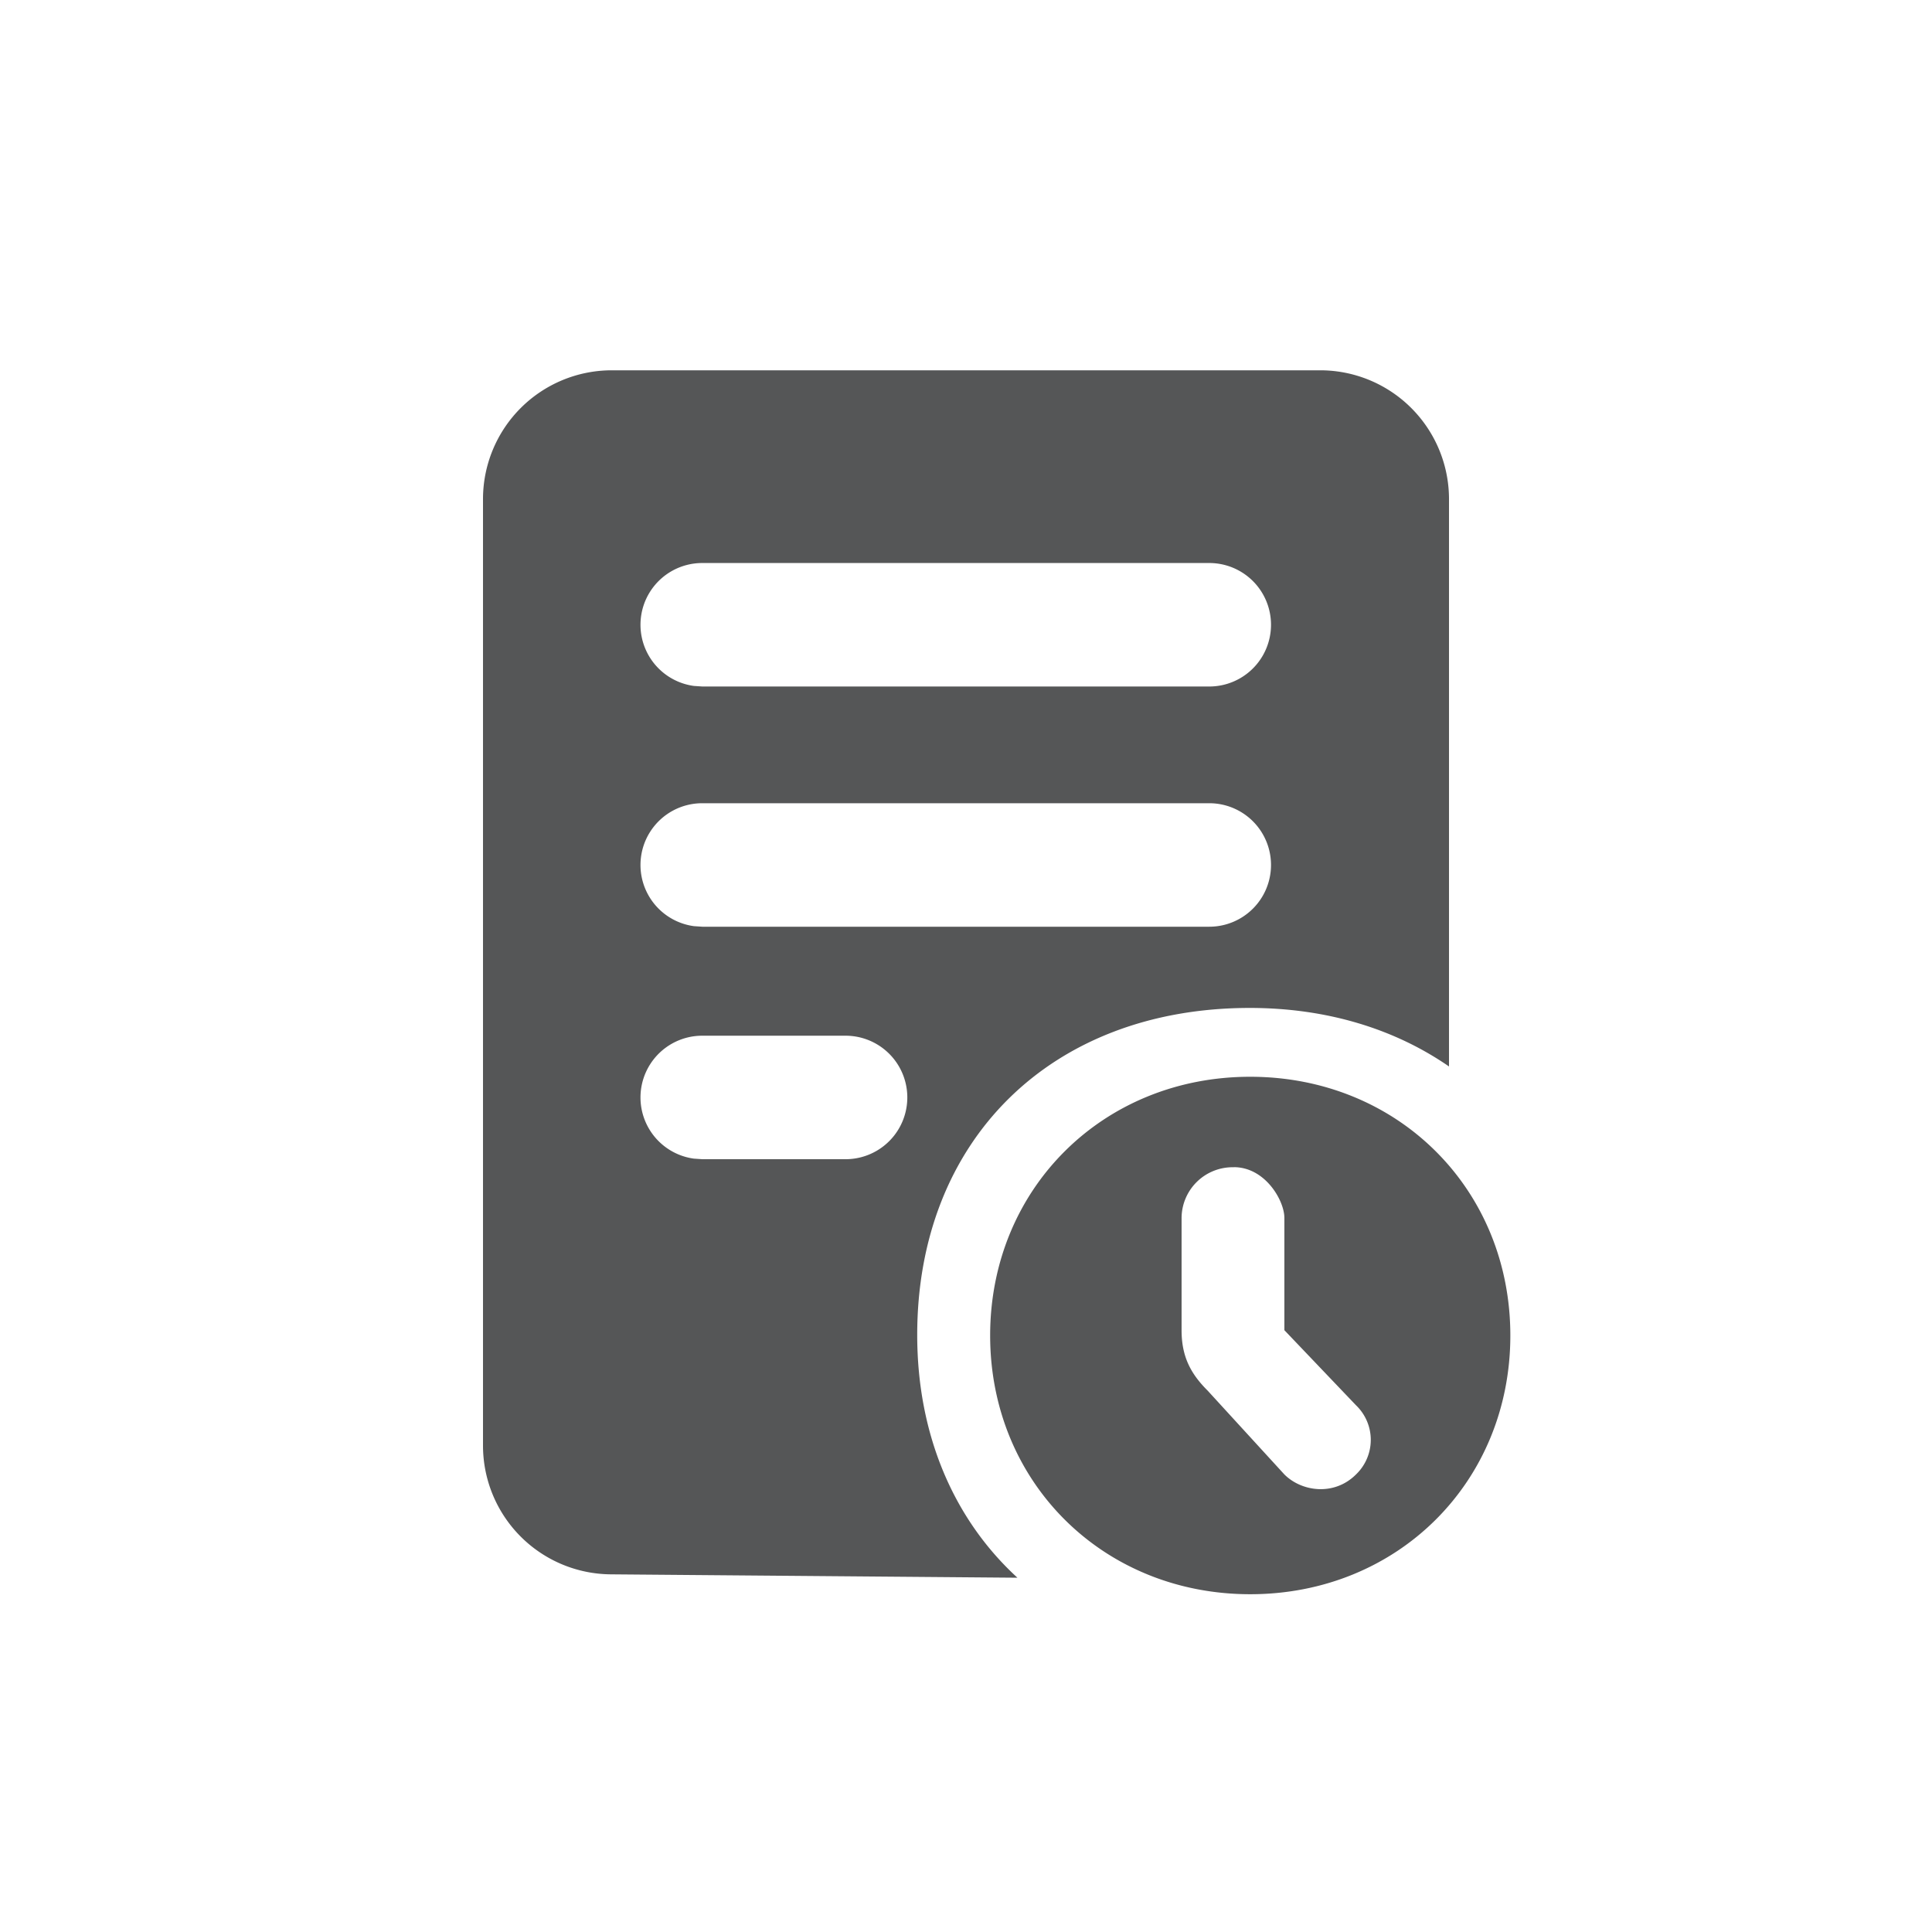 <svg width="24" height="24" xmlns="http://www.w3.org/2000/svg"><path d="M15.53 13.376c1.832 0 3.232 1.392 3.232 3.214 0 1.821-1.4 3.214-3.231 3.214S12.3 18.411 12.3 16.59c0-1.822 1.4-3.214 3.23-3.214zM16.4 4.6A1.6 1.6 0 0 1 18 6.2v7.048c-.668-.462-1.51-.727-2.475-.727-2.473 0-4.131 1.647-4.131 4.062 0 1.253.463 2.3 1.245 3.016l-5.052-.042A1.6 1.6 0 0 1 6 17.957V6.2a1.6 1.6 0 0 1 1.6-1.6h8.8zm-1.073 9.9a.634.634 0 0 0-.649.629v1.395c0 .321.108.536.323.75l.954 1.042c.215.215.619.271.89 0a.595.595 0 0 0 0-.859l-.89-.933v-1.395c0-.214-.237-.63-.628-.63zm-4.823-1.634h-1.78a.767.767 0 0 0-.104 1.527l.105.007h1.779a.767.767 0 0 0 0-1.534zm4.518-2.888H8.725a.767.767 0 0 0-.105 1.527l.105.007h6.297a.767.767 0 1 0 0-1.534zm0-2.984H8.725a.767.767 0 0 0-.105 1.527l.105.007h6.297a.767.767 0 0 0 0-1.534z" fill="#555657" fill-rule="evenodd"/></svg>